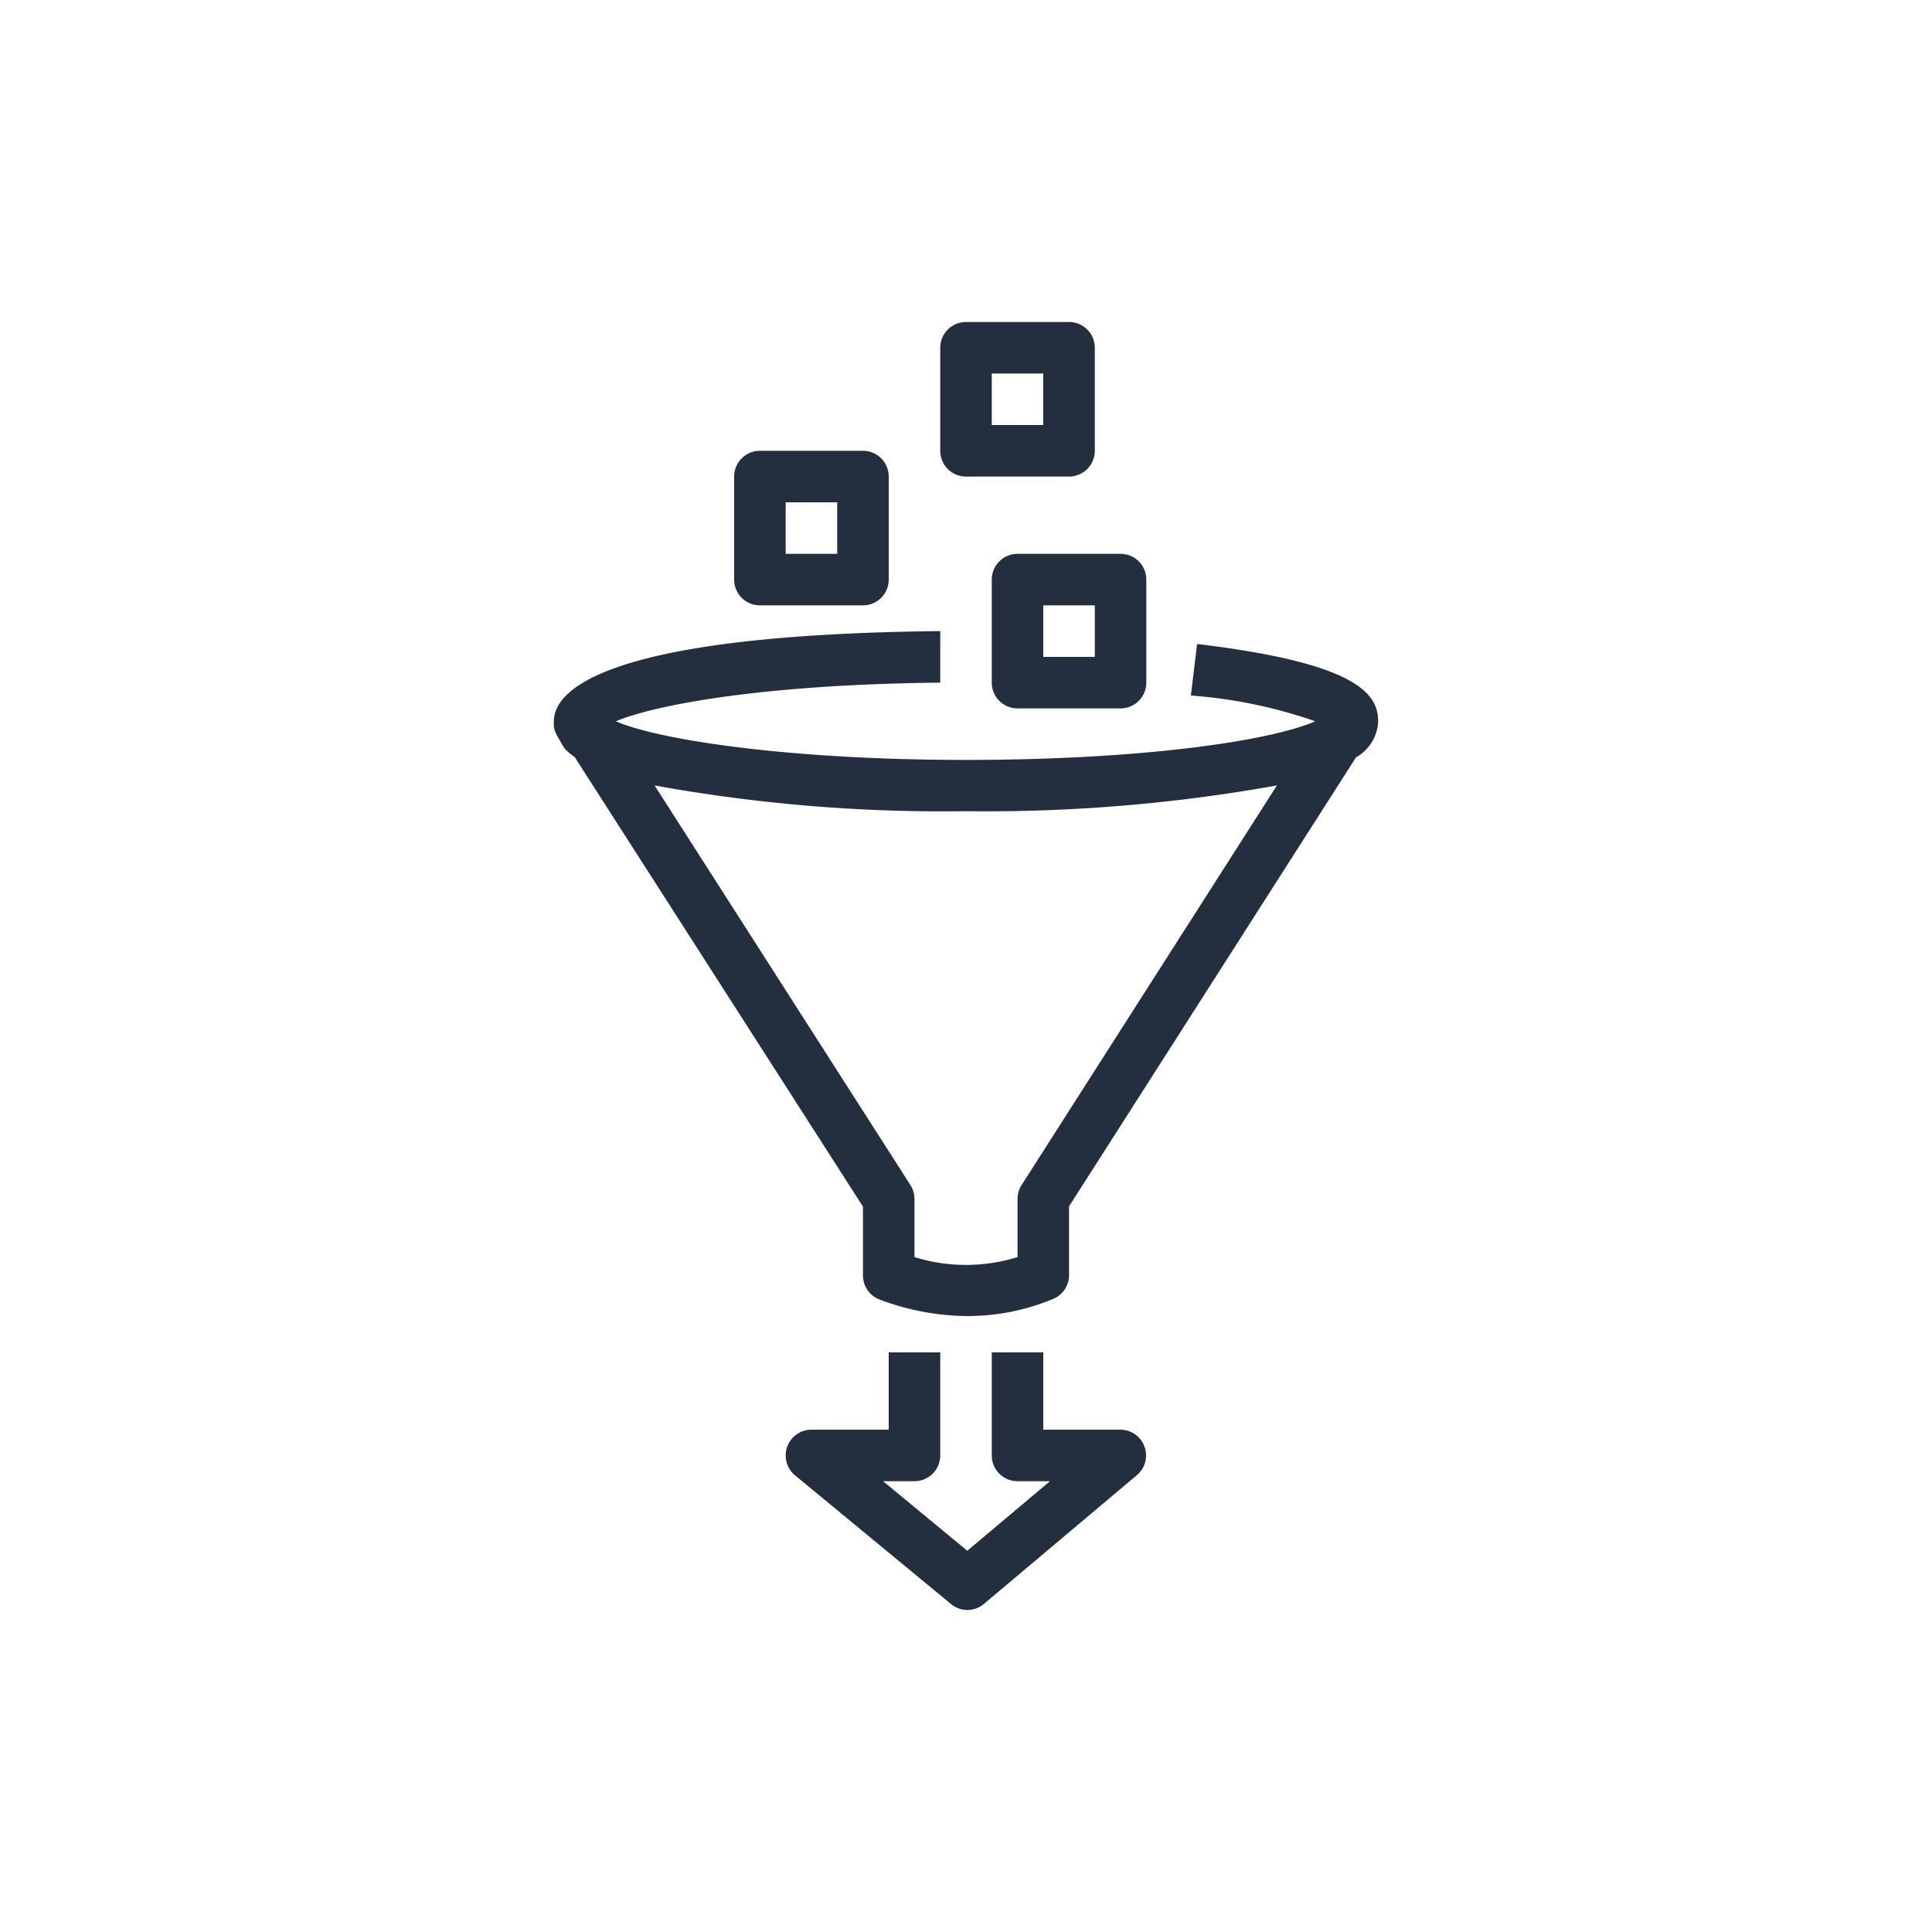 <svg xmlns="http://www.w3.org/2000/svg" viewBox="0 0 75 75"><defs><style>.cls-1{fill:#232f3e;}.cls-2{fill:#232f3e;}</style></defs><title>AWS-Glue_dark-bg</title><g id="Working"><g id="Product_Icon" data-name="Product Icon"><path class="cls-2" d="M37.56,62.5a1,1,0,0,1-.64-.23l-6.06-5a1,1,0,0,1-.3-1.11,1,1,0,0,1,.94-.66h3v-3h2v4a1,1,0,0,1-1,1H34.28l3.27,2.7,3.21-2.7H39.5a1,1,0,0,1-1-1v-4h2v3h3a1,1,0,0,1,.64,1.76l-5.94,5A1,1,0,0,1,37.56,62.5Z"/><path class="cls-2" d="M46.47,25l-.24,2a18.9,18.9,0,0,1,4.83,1c-1.77.77-6.76,1.5-13.56,1.5-7,0-12-.8-13.59-1.5,1.44-.61,5.58-1.43,12.59-1.5v-2c-13.61.14-15,2.49-15,3.5a1.5,1.5,0,0,0,0,.2,1.12,1.12,0,0,0,.12.35l.2.35a1.12,1.12,0,0,0,.16.22,2.39,2.39,0,0,0,.33.27L33.5,46.84v2.67a1,1,0,0,0,.65.94,9.87,9.87,0,0,0,3.42.64,8.71,8.71,0,0,0,3.3-.66,1,1,0,0,0,.63-.92V46.83L52.64,29.4l0,0A1.68,1.68,0,0,0,53.5,28C53.5,26.93,52.67,25.74,46.47,25ZM39.66,46a1,1,0,0,0-.16.54V48.8a6.74,6.74,0,0,1-4,0V46.54a1,1,0,0,0-.16-.54L25.41,30.49a62.43,62.43,0,0,0,12.09,1,63.8,63.8,0,0,0,12.07-1Z"/><path class="cls-2" d="M43.5,27.5h-4a1,1,0,0,1-1-1v-4a1,1,0,0,1,1-1h4a1,1,0,0,1,1,1v4A1,1,0,0,1,43.5,27.5Zm-3-2h2v-2h-2Z"/><path class="cls-2" d="M41.5,18.5h-4a1,1,0,0,1-1-1v-4a1,1,0,0,1,1-1h4a1,1,0,0,1,1,1v4A1,1,0,0,1,41.5,18.5Zm-3-2h2v-2h-2Z"/><path class="cls-2" d="M33.5,23.5h-4a1,1,0,0,1-1-1v-4a1,1,0,0,1,1-1h4a1,1,0,0,1,1,1v4A1,1,0,0,1,33.5,23.5Zm-3-2h2v-2h-2Z"/></g></g></svg>